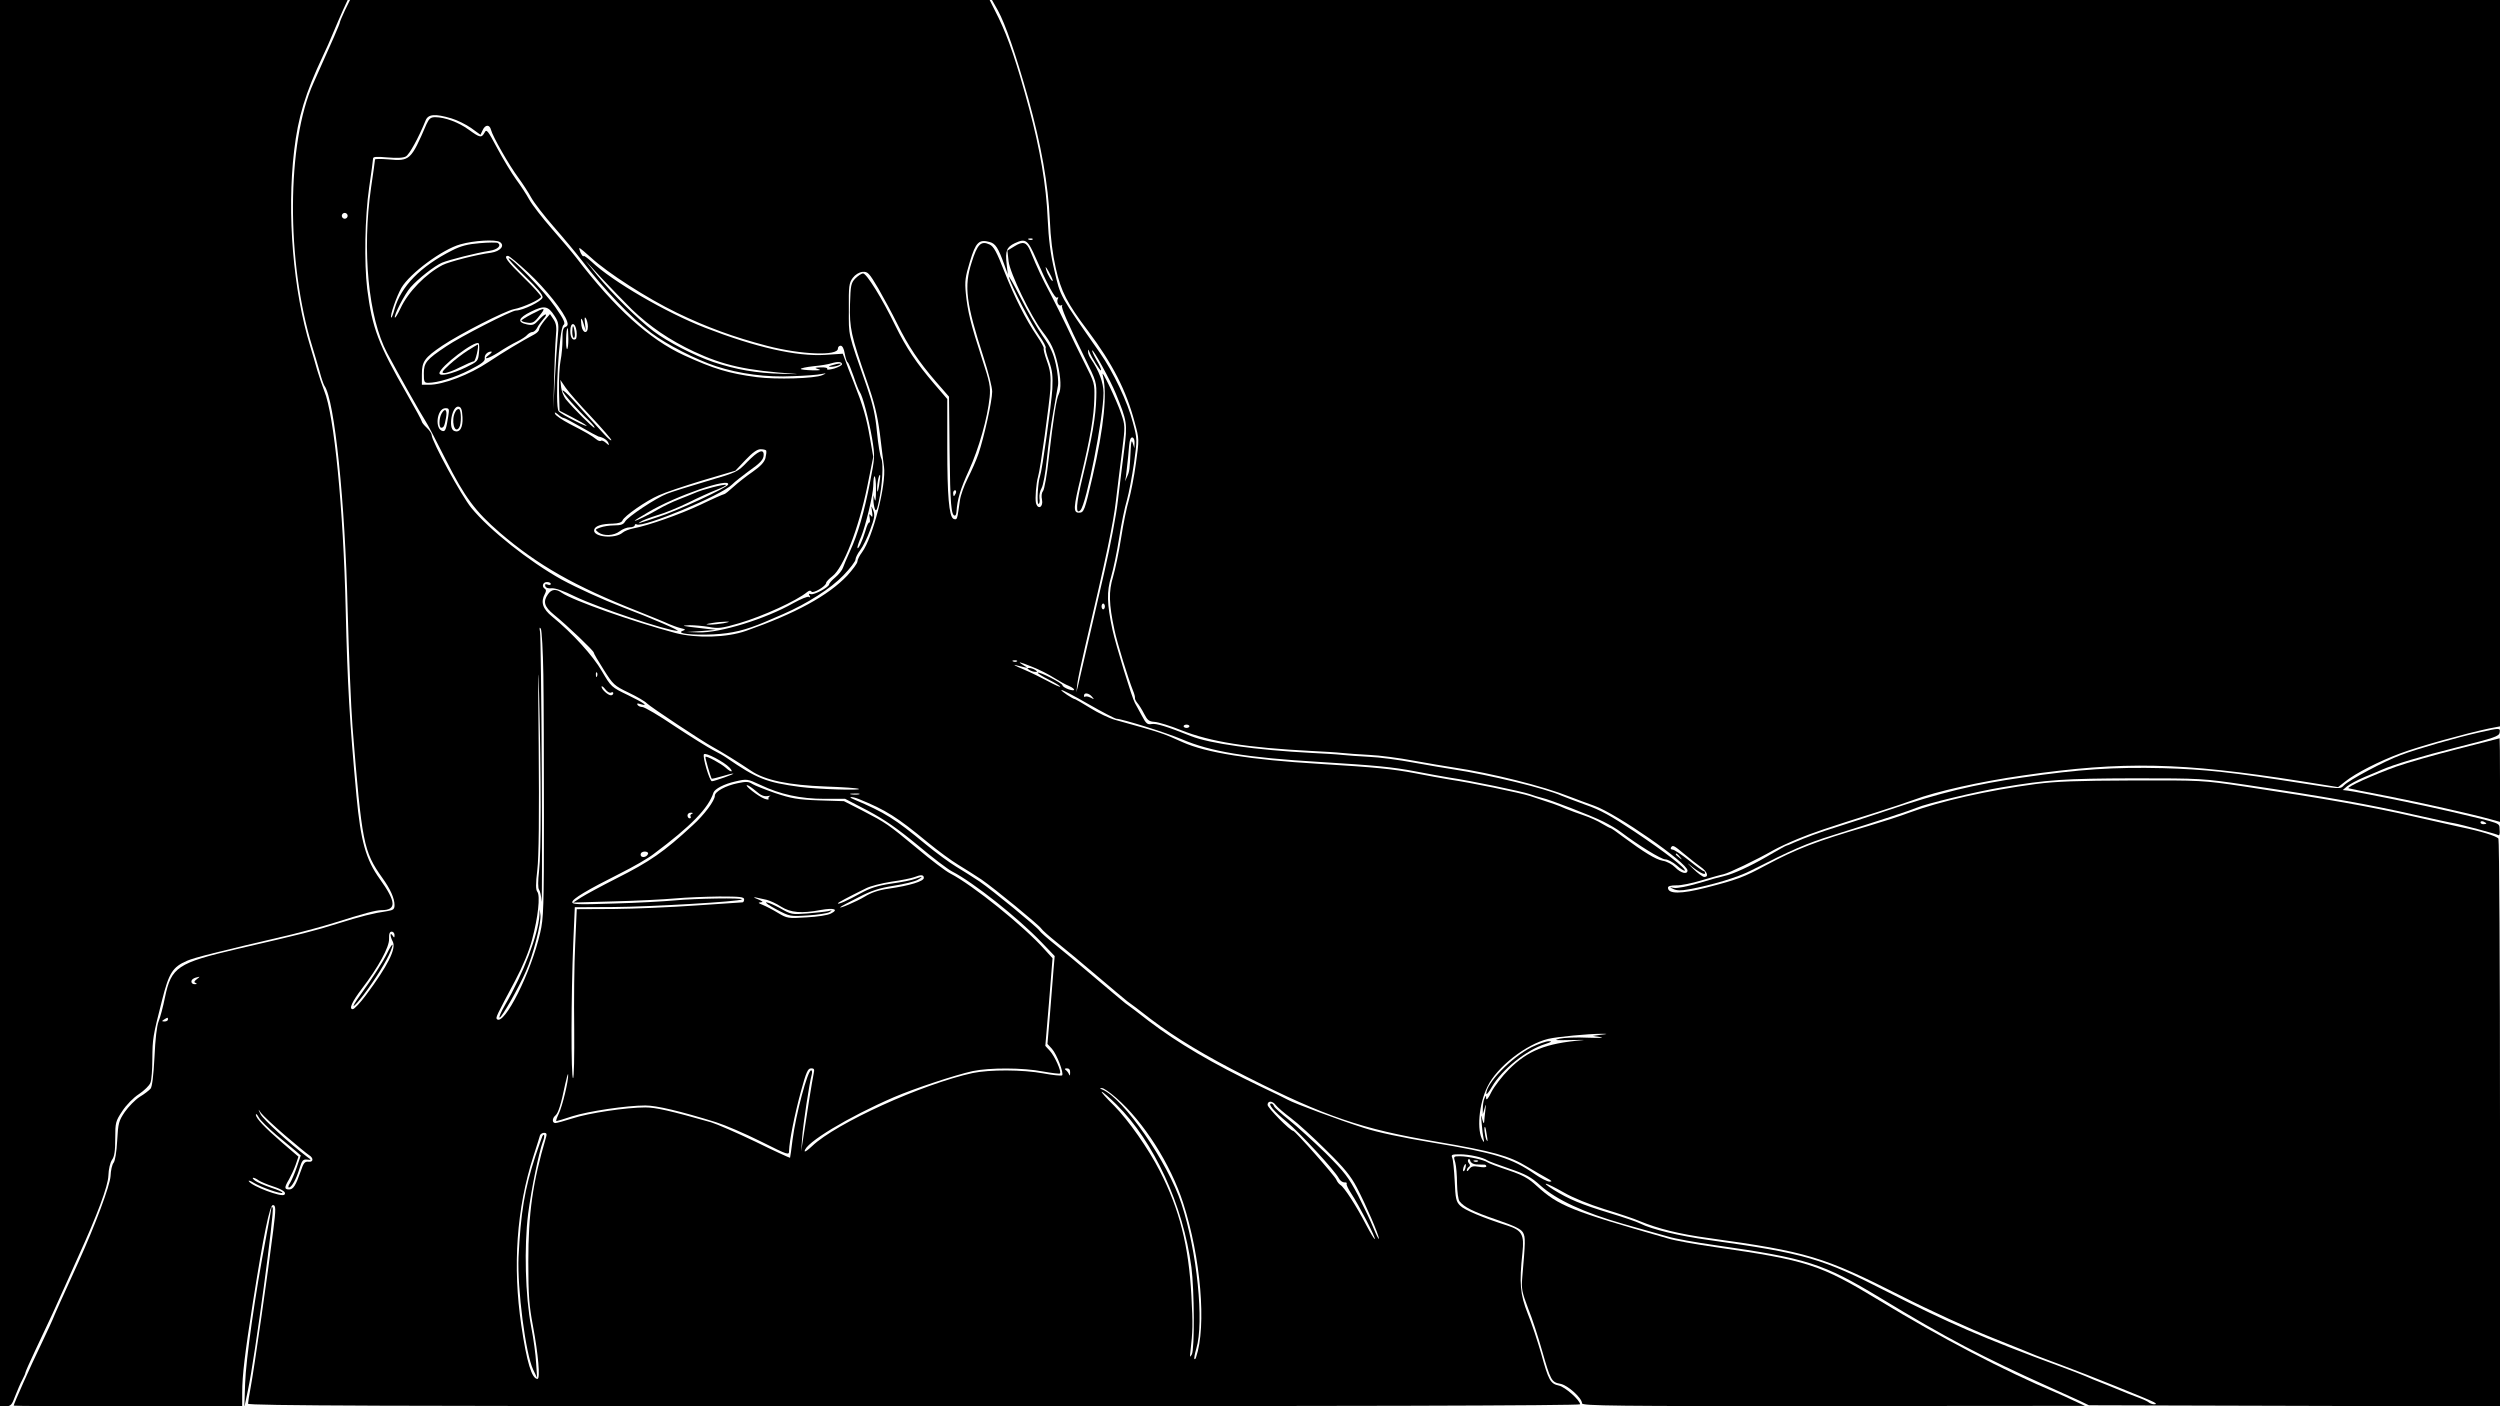 <?xml version="1.0" standalone="no"?>
<!DOCTYPE svg PUBLIC "-//W3C//DTD SVG 20010904//EN"
 "http://www.w3.org/TR/2001/REC-SVG-20010904/DTD/svg10.dtd">
<svg version="1.0" xmlns="http://www.w3.org/2000/svg"
 width="1280pt" height="720pt" viewBox="0 0 1280 720"
 preserveAspectRatio="xMidYMid meet">
<g transform="translate(0,720) scale(0.1,-0.1)"
fill="#000000" stroke="none">
<path d="M0 3600 l0 -3600 29 0 c26 0 32 6 49 53 11 28 27 66 36 82 9 17 16
33 16 37 0 4 23 56 51 115 76 160 112 238 154 333 21 47 51 113 66 147 98 215
152 360 154 414 1 33 9 66 18 80 13 17 17 46 17 110 0 82 2 89 36 140 20 31
56 68 85 87 27 18 54 44 59 58 6 14 10 69 10 122 1 105 2 114 50 302 35 139
54 169 128 201 37 16 152 45 537 135 61 15 157 41 215 59 155 49 215 65 243
65 78 0 76 42 -8 159 -72 100 -98 194 -120 426 -35 383 -46 568 -55 952 -12
523 -59 998 -110 1122 -10 25 -26 73 -36 106 -9 33 -25 87 -35 120 -88 286
-121 681 -83 1004 20 171 57 293 148 486 14 28 36 79 51 115 15 36 38 89 51
118 l24 52 -890 0 -890 0 0 -3600z"/>
<path d="M1766 7147 c-14 -30 -26 -58 -26 -62 0 -7 -37 -92 -135 -310 -138
-305 -140 -916 -6 -1350 10 -33 27 -89 37 -125 9 -36 21 -69 25 -75 52 -71
106 -594 119 -1148 6 -225 17 -495 25 -600 48 -594 56 -636 152 -771 42 -58
63 -106 63 -140 0 -21 -6 -26 -37 -31 -70 -10 -137 -27 -258 -65 -118 -37
-165 -49 -511 -129 -305 -71 -337 -93 -369 -246 -10 -50 -25 -106 -33 -125 -9
-22 -17 -91 -21 -182 -5 -95 -12 -152 -20 -162 -7 -8 -32 -28 -56 -42 -23 -15
-57 -50 -76 -77 -31 -46 -34 -57 -39 -147 -3 -58 -11 -104 -18 -113 -8 -9 -15
-40 -16 -69 -3 -48 -77 -247 -164 -439 -75 -163 -132 -291 -132 -294 0 -2 -27
-59 -59 -127 -53 -109 -141 -306 -141 -315 0 -2 263 -3 585 -3 l585 0 0 68 c0
90 14 204 55 465 54 342 86 497 102 497 16 0 16 -20 2 -130 -23 -188 -101
-730 -115 -800 -8 -41 -14 -81 -14 -87 0 -10 689 -13 3410 -13 2167 0 3410 3
3410 10 0 21 -78 90 -109 96 -43 9 -53 28 -90 163 -18 62 -48 154 -69 205 -39
99 -44 154 -27 313 10 92 -3 114 -77 138 -125 40 -221 80 -242 102 -21 21 -24
35 -28 126 -3 56 -8 110 -13 120 -6 15 -1 17 40 17 47 0 120 -16 140 -31 6 -4
56 -23 112 -42 85 -29 112 -43 160 -87 82 -73 224 -139 423 -196 91 -26 194
-55 230 -65 35 -11 143 -30 240 -44 475 -68 553 -93 845 -269 341 -207 524
-303 875 -461 58 -26 125 -57 150 -68 l45 -22 1053 -3 1052 -3 0 1448 c0 796
-4 1453 -8 1459 -8 13 -93 39 -192 59 -36 8 -144 32 -240 54 -218 50 -455 92
-869 154 -214 32 -220 32 -576 31 -282 -1 -388 -5 -490 -18 -254 -34 -490 -88
-650 -147 -44 -17 -141 -48 -215 -70 -263 -77 -361 -115 -520 -200 -111 -60
-146 -73 -305 -114 -129 -33 -195 -33 -195 0 0 8 14 12 43 12 23 -1 80 11 127
25 47 14 99 29 115 32 29 7 163 71 255 123 25 14 81 40 125 58 75 31 139 53
415 140 63 20 144 47 179 60 114 43 342 94 561 125 512 74 807 67 1418 -29
l193 -31 37 29 c54 43 174 104 282 144 93 35 339 103 453 127 l57 11 0 1860 0
1859 -3860 0 -3861 0 30 -53 c39 -71 91 -222 156 -452 66 -238 102 -439 110
-620 4 -95 14 -175 31 -250 27 -118 57 -177 165 -320 125 -167 196 -305 239
-469 23 -84 23 -85 6 -208 -9 -68 -26 -152 -36 -188 -11 -36 -29 -124 -40
-195 -11 -71 -30 -160 -41 -198 -23 -75 -22 -138 7 -272 14 -68 71 -251 95
-311 7 -16 11 -33 10 -38 -1 -5 5 -16 12 -25 8 -9 24 -34 35 -56 17 -33 25
-39 53 -41 19 -1 81 -20 138 -43 149 -59 336 -89 666 -106 61 -3 130 -7 155
-10 25 -3 88 -7 140 -10 52 -2 156 -16 230 -30 74 -13 164 -29 200 -34 201
-30 462 -96 600 -151 30 -12 86 -32 124 -46 111 -39 476 -292 476 -331 0 -22
-34 -14 -63 16 -16 16 -43 31 -64 34 -35 6 -97 44 -205 124 -31 24 -59 43 -62
43 -4 0 -23 11 -44 23 -20 13 -62 32 -92 42 -30 10 -73 26 -95 35 -38 17 -58
24 -180 64 -53 17 -305 69 -415 85 -36 6 -114 20 -175 32 -116 22 -199 30
-490 48 -353 21 -580 57 -700 111 -107 48 -100 46 -345 114 -30 8 -88 36 -128
61 -41 25 -75 45 -77 45 -11 0 -75 43 -71 47 3 3 64 -29 137 -71 73 -42 139
-76 145 -76 28 0 257 -72 335 -105 147 -63 330 -94 704 -116 291 -18 374 -26
490 -48 61 -12 139 -26 175 -32 110 -16 373 -71 410 -84 19 -7 48 -16 65 -20
41 -9 248 -89 315 -122 30 -15 71 -39 90 -54 86 -65 205 -139 226 -139 13 0
39 -14 59 -31 20 -18 38 -29 41 -27 9 10 -101 96 -257 200 -121 81 -177 112
-250 137 -52 19 -107 40 -124 47 -81 37 -371 107 -555 135 -36 5 -126 21 -200
34 -74 14 -178 28 -230 30 -52 3 -115 7 -140 10 -25 3 -94 7 -155 10 -284 15
-521 48 -617 86 -125 50 -178 66 -201 62 -22 -4 -29 1 -51 43 -15 27 -30 56
-35 64 -15 25 -99 301 -115 375 -29 134 -30 197 -7 272 11 38 30 127 41 198
11 72 29 159 40 195 10 36 26 120 36 188 17 123 17 124 -6 210 -26 102 -100
258 -168 355 -209 299 -202 287 -233 420 -21 89 -30 161 -35 267 -7 170 -39
356 -95 565 -63 234 -107 362 -156 463 l-46 92 -1637 0 -1638 0 -26 -53z m545
-553 c30 -9 75 -31 102 -50 l47 -34 11 23 c13 30 36 31 43 2 8 -33 93 -182
140 -245 22 -30 52 -76 66 -102 15 -27 67 -94 116 -150 50 -57 114 -134 144
-173 113 -148 249 -290 355 -370 78 -59 231 -137 331 -170 120 -39 259 -58
394 -51 63 2 129 7 145 11 29 5 29 5 5 -6 -39 -17 -234 -23 -335 -10 -145 19
-222 43 -373 112 -178 82 -353 240 -551 499 -19 25 -75 91 -125 148 -49 56
-101 123 -116 150 -14 26 -45 73 -68 104 -23 32 -66 103 -96 159 -49 92 -55
100 -65 80 -16 -28 -23 -27 -81 15 -52 38 -123 64 -172 64 -23 0 -31 -7 -45
-37 -79 -184 -85 -189 -195 -179 -38 3 -68 3 -68 -1 0 -5 -9 -69 -20 -143 -47
-323 -14 -666 82 -847 55 -103 171 -310 196 -348 11 -16 58 -106 105 -200 97
-192 150 -263 277 -373 192 -165 384 -274 705 -401 72 -29 144 -58 160 -66 17
-7 43 -17 60 -21 26 -6 27 -8 10 -14 -36 -14 50 -23 158 -18 96 5 165 22 262
63 17 7 59 26 95 41 122 53 244 131 308 198 34 35 62 72 62 81 0 9 11 31 24
48 14 18 37 64 51 104 23 60 25 77 16 100 -11 27 -11 27 -6 -7 4 -27 2 -31 -6
-20 -8 12 -10 9 -6 -12 2 -15 1 -26 -2 -23 -4 2 -13 -17 -20 -43 -15 -51 -40
-104 -41 -85 0 6 8 31 19 55 22 53 61 213 62 259 1 75 14 63 14 -13 0 -46 -2
-71 -6 -57 l-7 24 0 -25 c0 -14 3 -34 7 -45 6 -16 11 -8 20 35 19 85 25 198
13 223 -6 12 -16 73 -22 135 -8 86 -20 140 -51 230 -100 287 -93 256 -93 399
-1 118 1 134 20 160 13 17 32 29 50 31 27 2 33 -4 81 -85 28 -49 72 -130 97
-181 57 -115 109 -193 197 -295 l68 -78 3 -287 c3 -264 8 -322 27 -322 4 0 7
8 8 18 4 65 20 118 64 214 51 112 95 268 106 374 5 54 1 76 -40 200 -57 175
-73 241 -82 332 -6 63 -3 84 21 163 30 99 46 115 101 100 30 -8 44 -30 75
-116 l18 -50 -6 52 c-8 69 0 88 42 108 56 26 66 18 109 -80 54 -125 97 -205
107 -199 6 4 8 3 5 -4 -10 -15 3 -43 17 -35 6 3 8 3 4 -1 -7 -8 24 -81 115
-266 61 -124 62 -126 60 -205 -2 -94 -21 -205 -70 -408 -34 -140 -37 -195 -11
-169 30 30 118 475 118 601 0 51 -24 115 -65 174 -8 12 -15 28 -14 37 0 13 1
13 6 0 12 -31 56 -101 60 -96 3 3 -7 26 -22 51 -15 26 -25 48 -23 51 6 6 92
-151 121 -221 58 -143 60 -152 43 -287 -9 -68 -23 -184 -32 -258 -8 -74 -40
-241 -70 -370 -30 -129 -70 -302 -89 -385 -19 -82 -39 -168 -44 -190 l-10 -40
5 45 c3 25 21 110 40 190 109 462 144 629 158 750 9 74 23 190 32 258 15 120
15 124 -6 185 -22 66 -105 239 -94 197 24 -92 7 -264 -52 -520 -41 -177 -44
-185 -70 -185 -30 0 -28 27 10 183 48 199 67 309 69 402 2 76 1 81 -50 181
-29 57 -70 142 -92 189 -22 47 -60 121 -83 166 -41 76 -67 132 -102 217 -20
48 -37 54 -82 26 l-36 -22 6 -55 c7 -60 113 -280 173 -359 45 -58 61 -93 78
-165 17 -72 19 -131 6 -156 -12 -21 -27 -119 -51 -325 -9 -86 -23 -164 -30
-172 -7 -8 -9 -26 -5 -43 8 -38 -21 -55 -31 -17 -5 22 1 101 11 135 12 39 58
375 63 448 3 69 0 94 -18 144 -12 33 -19 62 -16 65 2 3 -13 31 -35 63 -57 84
-114 196 -168 333 -38 97 -53 125 -74 135 -44 21 -63 2 -92 -91 -40 -124 -29
-208 61 -487 24 -74 44 -153 44 -175 0 -47 -42 -235 -70 -318 -11 -32 -36 -89
-55 -126 -19 -38 -37 -88 -40 -112 -12 -83 -13 -91 -19 -96 -2 -3 -9 -2 -15 1
-22 14 -31 119 -31 360 l0 253 -68 79 c-89 104 -141 181 -197 295 -68 140
-148 269 -166 269 -8 0 -26 -12 -40 -26 -22 -23 -24 -35 -27 -132 -3 -122 5
-158 86 -392 39 -111 54 -174 67 -270 8 -69 18 -145 21 -169 13 -92 -58 -365
-112 -438 -13 -17 -24 -39 -24 -48 0 -9 -24 -41 -52 -72 -98 -103 -265 -194
-518 -283 -99 -35 -253 -39 -362 -11 -220 59 -524 166 -582 206 -29 21 -52 19
-70 -7 -27 -38 -20 -64 30 -105 69 -56 204 -185 204 -194 0 -5 23 -44 51 -88
48 -76 54 -82 127 -117 42 -20 85 -45 94 -55 19 -19 281 -193 338 -224 44 -24
130 -77 195 -121 72 -49 193 -74 385 -81 85 -3 160 -8 167 -12 18 -9 -212 -2
-301 10 -172 23 -221 42 -376 149 -14 10 -46 28 -70 40 -25 13 -112 67 -194
121 -81 55 -156 99 -167 99 -10 0 -21 5 -25 11 -4 8 0 9 15 4 46 -14 17 7 -64
46 -85 41 -86 42 -133 122 -46 80 -152 196 -255 280 -49 40 -60 74 -37 117 7
13 7 21 0 25 -18 11 -11 35 10 35 11 0 20 -4 20 -10 0 -5 -7 -7 -16 -3 -12 4
-15 2 -12 -8 3 -9 15 -13 32 -11 17 2 62 -13 120 -42 118 -57 473 -176 525
-176 16 0 -133 65 -279 120 -104 40 -232 98 -315 143 -165 92 -370 254 -462
367 -50 61 -203 342 -203 373 0 7 -11 24 -25 37 -14 13 -25 27 -25 31 0 5 -34
67 -75 139 -149 260 -179 339 -205 541 -16 134 -12 367 10 519 11 74 20 141
20 148 0 10 17 11 73 6 48 -4 81 -3 95 5 18 10 65 95 101 184 13 33 48 36 132
11z m-531 -499 c0 -8 -7 -15 -15 -15 -8 0 -15 7 -15 15 0 8 7 15 15 15 8 0 15
-7 15 -15z m3507 -121 c-3 -3 -12 -4 -19 -1 -8 3 -5 6 6 6 11 1 17 -2 13 -5z
m-2728 -13 c28 -18 3 -48 -45 -55 -72 -9 -215 -46 -248 -63 -86 -45 -176 -137
-215 -221 -14 -29 -26 -50 -29 -48 -8 8 50 121 80 155 40 45 122 109 161 126
36 15 179 51 244 61 41 6 62 27 42 40 -6 3 -48 3 -92 -1 -62 -5 -97 -14 -142
-37 -161 -81 -263 -185 -295 -301 -7 -26 -15 -46 -17 -43 -8 8 27 108 52 152
44 75 211 198 302 223 70 20 180 26 202 12z m467 -80 c86 -79 287 -208 439
-282 155 -75 292 -125 464 -170 173 -45 361 -52 361 -14 0 8 6 15 14 15 9 0
17 -15 21 -40 4 -22 10 -42 15 -45 5 -3 18 -36 31 -73 12 -37 26 -72 31 -79
14 -18 45 -135 63 -237 15 -92 15 -95 -10 -223 -30 -155 -63 -269 -103 -355
-16 -35 -32 -73 -36 -85 -4 -12 -21 -34 -39 -49 -18 -15 -32 -31 -32 -36 0
-14 -78 -56 -94 -50 -10 4 -12 1 -6 -8 5 -9 4 -11 -3 -6 -6 4 -42 -11 -80 -32
-142 -81 -376 -153 -483 -150 l-64 2 75 5 75 6 -70 8 c-106 12 -114 14 -64 16
26 0 70 -4 99 -9 47 -9 65 -7 154 19 122 36 295 115 349 160 10 8 17 9 22 2 7
-12 75 28 75 45 0 5 14 20 31 33 57 43 135 243 180 463 l30 149 -17 97 c-18
105 -35 163 -84 287 -18 44 -37 94 -43 112 l-12 32 -90 -6 c-146 -9 -354 38
-615 139 -201 78 -476 238 -582 339 -21 19 -39 32 -40 28 -2 -5 -8 3 -15 16
-6 14 -9 25 -6 25 3 0 29 -22 59 -49z m-320 -78 c88 -82 183 -201 198 -250 5
-14 2 -23 -9 -27 -12 -4 -16 -20 -15 -63 0 -32 -4 -81 -10 -110 -6 -29 -9 -98
-8 -154 l3 -102 64 -33 c35 -18 68 -37 74 -43 6 -6 -21 4 -59 24 -39 19 -77
41 -84 50 -20 25 2 422 25 441 11 8 4 26 -42 92 -52 76 -228 260 -239 249 -3
-3 36 -45 86 -93 62 -60 90 -94 88 -107 -3 -19 -101 -67 -137 -67 -22 0 -284
-134 -356 -183 -102 -68 -115 -84 -115 -139 0 -43 2 -48 22 -48 49 0 137 27
213 66 61 31 79 45 77 59 -3 17 13 35 33 35 6 -1 1 -7 -9 -15 -41 -31 -7 -23
45 10 30 20 73 45 96 56 23 11 47 27 53 35 7 7 18 14 26 14 7 0 19 10 25 23 6
12 21 32 32 45 11 12 16 22 10 22 -5 0 -21 -13 -35 -29 -23 -25 -31 -28 -60
-22 -52 11 -45 33 20 65 69 34 88 30 121 -21 22 -34 23 -43 16 -117 -4 -45
-11 -144 -15 -221 l-7 -140 4 155 c2 85 6 183 9 217 5 48 2 67 -12 88 l-18 27
-28 -33 c-15 -19 -28 -39 -28 -46 0 -7 -11 -18 -24 -25 -64 -34 -159 -91 -234
-141 -99 -66 -233 -117 -305 -117 l-37 0 0 53 c0 66 13 85 103 146 89 60 322
179 368 188 48 9 139 51 139 64 0 6 -40 51 -90 99 -85 83 -104 110 -79 110 6
0 53 -39 105 -87z m528 -186 c94 -90 194 -158 319 -217 152 -71 269 -97 517
-114 30 -2 0 -2 -67 0 -133 4 -232 21 -350 60 -100 34 -234 103 -308 159 -78
59 -211 191 -287 285 l-60 75 83 -90 c46 -49 115 -120 153 -158z m2156 148 c0
-16 -27 28 -34 55 -5 19 -2 16 13 -10 11 -19 20 -39 21 -45z m-2380 -237 c0
-40 -27 -36 -33 5 -6 44 0 47 12 6 l11 -34 -5 40 c-3 28 -2 35 5 25 5 -8 10
-27 10 -42z m-58 -24 c2 -19 0 -37 -4 -40 -16 -10 -28 8 -28 42 0 47 26 46 32
-2z m-42 -40 c0 -30 -3 -53 -7 -51 -8 5 -5 107 3 107 2 0 4 -25 4 -56z m-458
-72 c-4 -41 -6 -43 -67 -73 -70 -34 -135 -48 -135 -30 0 32 184 172 201 153 3
-4 4 -26 1 -50z m1859 -57 c0 -5 -18 -15 -40 -22 -23 -6 -39 -8 -36 -2 4 5
-10 9 -32 8 -33 -1 -35 -2 -13 -9 17 -5 8 -7 -32 -6 -32 1 -58 4 -58 7 0 4 29
10 65 14 35 3 77 10 92 15 34 10 54 8 54 -5z m-1284 -269 c57 -61 103 -114
103 -119 0 -6 -16 7 -36 29 -19 21 -52 57 -72 79 -20 23 -61 67 -89 99 -29 32
-53 52 -53 46 0 -11 74 -96 139 -157 18 -18 29 -33 24 -33 -8 0 -107 98 -147
147 -10 13 -21 40 -23 60 l-4 38 27 -40 c15 -22 74 -89 131 -149z m-659 -2 c3
-54 -14 -82 -43 -70 -32 12 -11 130 23 124 13 -2 18 -15 20 -54z m-73 4 c-10
-64 -15 -78 -28 -75 -43 8 -31 117 14 117 19 0 20 -4 14 -42z m591 -8 c5 0 45
-21 88 -46 43 -25 84 -47 90 -49 26 -5 45 -18 51 -33 5 -14 4 -14 -13 1 -10 9
-22 14 -25 10 -4 -3 -15 0 -24 8 -24 19 -55 37 -137 79 -38 20 -72 43 -74 51
-4 10 0 9 15 -3 11 -10 24 -18 29 -18z m2923 -127 l-1 -28 -8 25 c-6 20 -9 12
-11 -35 -5 -100 -6 -109 -18 -135 l-11 -25 5 26 c2 14 7 59 11 100 3 41 7 80
10 87 7 23 24 12 23 -15z m-1886 -40 c2 -5 0 -22 -4 -39 -6 -21 -26 -42 -66
-70 -31 -21 -75 -56 -97 -76 -23 -21 -44 -38 -48 -38 -4 0 -59 -24 -121 -54
-106 -50 -268 -107 -347 -122 -19 -4 -43 -13 -52 -21 -39 -34 -153 -23 -146
14 4 20 36 31 96 32 28 1 45 6 49 16 8 22 121 101 186 129 30 14 131 48 223
76 l169 50 52 55 c36 38 60 55 77 55 14 0 27 -3 29 -7z m578 -178 c-6 -35 -9
-41 -10 -20 -1 30 9 78 15 73 2 -2 -1 -26 -5 -53z m393 -40 c-4 -8 -8 -15 -10
-15 -2 0 -4 7 -4 15 0 8 4 15 10 15 5 0 7 -7 4 -15z m763 -580 c0 -8 -4 -15
-9 -15 -4 0 -8 7 -8 15 0 8 4 15 8 15 5 0 9 -7 9 -15z m-1952 -86 c-22 -4 -53
-7 -70 -7 -26 1 -24 2 10 8 22 4 54 7 70 7 25 1 23 -1 -10 -8z m-923 -263 c2
-122 3 -450 3 -731 0 -460 -2 -518 -19 -590 -46 -203 -185 -479 -222 -443 -7
8 -2 18 94 198 39 74 70 148 86 208 31 116 43 226 27 246 -8 10 -9 38 0 112 8
67 10 275 7 644 -4 358 -3 447 2 260 11 -432 11 -815 0 -909 -6 -51 -6 -89 0
-96 5 -6 11 -33 13 -60 2 -28 3 265 1 650 -2 385 -6 714 -9 730 -4 21 -3 26 4
16 5 -8 11 -114 13 -235z m2425 68 c-3 -3 -12 -4 -19 -1 -8 3 -5 6 6 6 11 1
17 -2 13 -5z m80 -29 c33 -13 83 -38 109 -55 27 -17 61 -36 77 -42 37 -17 35
-30 -3 -17 -16 6 -30 15 -30 20 0 11 -120 72 -127 65 -3 -2 23 -19 57 -36 34
-17 60 -33 58 -36 -3 -2 -31 11 -64 29 -32 17 -88 45 -124 60 -36 15 -55 25
-42 22 12 -3 32 -8 45 -11 21 -5 20 -4 -3 10 -36 22 -22 19 47 -9z m-2230 -47
c-3 -8 -6 -5 -6 6 -1 11 2 17 5 13 3 -3 4 -12 1 -19z m72 -84 c6 4 11 2 11 -3
0 -6 -5 -11 -12 -11 -15 0 -48 30 -48 44 0 6 9 0 19 -13 10 -13 23 -21 30 -17z
m2462 -21 c13 -15 12 -15 -7 -5 -12 6 -24 8 -28 5 -3 -3 -6 -1 -6 5 0 18 25
14 41 -5z m499 -151 c0 -5 -7 -9 -15 -9 -8 0 -15 4 -15 9 0 4 7 8 15 8 8 0 15
-4 15 -8z m-2355 -212 c23 -25 8 -26 -19 -1 -25 22 -98 62 -104 56 -3 -3 26
-103 32 -112 1 -1 24 4 51 12 26 8 53 15 59 14 12 0 -93 -38 -109 -39 -12 0
-49 125 -41 138 7 12 104 -39 131 -68z m159 -89 c100 -48 205 -71 327 -71
l106 0 117 -61 c86 -46 151 -91 254 -176 75 -63 155 -124 177 -135 109 -56
337 -237 458 -363 l67 -70 -6 -70 c-3 -38 -11 -140 -18 -225 l-13 -155 23 -25
c25 -28 62 -125 52 -136 -4 -3 -47 1 -95 10 -108 20 -276 20 -363 2 -257 -56
-700 -257 -822 -374 -21 -20 -38 -32 -38 -26 0 41 223 175 456 276 105 45 314
114 404 134 86 18 258 18 360 -2 45 -8 84 -13 87 -10 9 9 -27 89 -52 116 l-23
25 19 224 18 225 -41 45 c-105 118 -367 329 -483 389 -22 11 -99 69 -170 129
-151 125 -157 129 -280 193 l-94 48 -128 4 c-110 4 -142 10 -223 37 -52 18
-105 39 -118 47 -19 13 -32 13 -75 4 -61 -12 -117 -43 -117 -64 0 -25 -55 -99
-113 -151 -148 -137 -219 -186 -392 -273 -77 -39 -158 -83 -180 -97 l-40 -26
210 6 c116 3 255 10 310 15 55 5 157 9 228 10 106 0 127 -2 127 -15 0 -8 -4
-15 -8 -15 -4 0 -111 -7 -238 -16 -126 -9 -315 -17 -420 -18 l-191 -1 -8 -180
c-5 -99 -7 -294 -5 -432 1 -141 -1 -253 -6 -253 -11 0 -10 430 1 690 l8 185
196 1 c187 1 649 28 659 39 9 9 -238 5 -343 -5 -55 -5 -196 -13 -312 -16 -183
-6 -213 -5 -213 7 0 17 76 62 245 147 66 33 143 77 171 99 192 143 282 236
307 315 7 19 54 44 112 57 60 14 62 13 129 -18z m-24 -31 c25 -22 42 -29 60
-26 14 3 19 3 12 0 -6 -3 -10 -10 -7 -14 3 -5 -7 -5 -22 1 -30 11 -104 69 -88
69 6 0 26 -14 45 -30z m528 -17 c-10 -2 -28 -2 -40 0 -13 2 -5 4 17 4 22 1 32
-1 23 -4z m-1 -24 c140 -57 194 -91 353 -222 52 -43 122 -94 155 -114 33 -20
87 -54 120 -76 67 -46 296 -234 307 -252 4 -7 40 -39 80 -71 40 -32 132 -108
203 -169 72 -61 142 -120 156 -131 15 -10 69 -51 120 -91 128 -97 280 -189
494 -297 401 -203 586 -266 968 -331 288 -49 376 -73 467 -129 36 -21 81 -48
100 -58 26 -14 29 -18 14 -18 -11 0 -45 17 -75 38 -120 83 -201 108 -525 162
-151 25 -280 52 -351 75 -119 38 -358 126 -389 144 -11 6 -75 38 -144 70 -242
116 -419 220 -569 334 -51 40 -105 81 -120 91 -14 11 -84 70 -156 131 -71 61
-163 137 -203 169 -40 32 -76 64 -80 71 -11 18 -240 206 -307 252 -33 22 -87
56 -120 76 -33 20 -103 71 -155 114 -160 132 -206 161 -370 231 -34 14 -8 15
27 1z m-855 -76 c-6 -2 -10 -9 -6 -14 3 -5 0 -9 -5 -9 -6 0 -11 7 -11 15 0 8
8 15 18 14 10 0 12 -3 4 -6z m5082 -206 c28 -24 66 -53 84 -66 33 -23 43 -51
18 -51 -8 0 -34 19 -58 43 -24 23 -33 32 -19 21 44 -37 81 -57 81 -45 0 6 -3
11 -7 11 -5 0 -39 25 -76 55 -38 30 -75 55 -83 55 -8 0 -12 5 -9 10 9 15 14
13 69 -33z m-5306 1 c-7 -19 -38 -22 -38 -4 0 10 9 16 21 16 12 0 19 -5 17
-12z m5283 -15 c13 -16 12 -17 -3 -4 -10 7 -18 15 -18 17 0 8 8 3 21 -13z
m-3871 -108 c0 -17 -70 -39 -180 -55 -51 -7 -89 -20 -123 -41 -41 -25 -138
-66 -124 -53 2 3 43 25 91 49 67 35 107 48 182 60 53 8 108 22 122 30 32 17
25 19 -13 5 -15 -6 -69 -17 -121 -24 -73 -11 -109 -23 -158 -50 -65 -36 -116
-59 -116 -51 0 4 47 29 144 77 21 11 80 26 131 34 51 7 103 18 116 23 35 14
49 13 49 -4z m-805 -112 c16 -4 50 -19 74 -35 50 -31 104 -36 204 -17 67 12
93 3 52 -18 -16 -9 -70 -17 -126 -20 -94 -6 -99 -5 -146 23 -26 16 -61 34 -78
41 -23 9 -26 12 -10 13 15 1 11 5 -15 16 -21 8 -25 12 -10 9 14 -3 38 -8 55
-12z m-1905 -180 c0 -15 -2 -16 -10 -3 -14 21 -13 -5 1 -31 19 -36 -26 -125
-138 -275 -29 -39 -59 -71 -67 -71 -21 0 -4 38 47 105 84 110 141 214 139 255
-1 26 3 37 14 37 7 0 14 -8 14 -17z m-1013 -227 c-14 -11 -15 -15 -5 -19 8 -4
7 -6 -4 -6 -10 -1 -18 5 -18 13 0 12 13 20 40 25 3 0 -3 -6 -13 -13z m-147
-206 c0 -5 -8 -10 -17 -10 -15 0 -16 2 -3 10 19 12 20 12 20 0z m7335 -78
l-40 -6 40 -6 c22 -4 -7 -5 -65 -3 -58 3 -123 0 -145 -5 -33 -8 -22 -9 60 -7
55 1 80 1 55 -1 -186 -16 -278 -53 -375 -150 -34 -34 -74 -86 -89 -115 -15
-32 -26 -45 -27 -33 0 18 -1 18 -9 -1 -5 -11 -8 -33 -8 -50 l0 -30 9 30 c7 26
8 25 4 -10 -3 -22 -5 -49 -6 -60 -1 -11 -5 -5 -10 15 -6 28 -7 24 -3 -20 2
-30 7 -66 10 -80 4 -18 3 -21 -4 -10 -32 50 -21 186 24 277 48 100 198 217
311 244 47 11 204 26 273 26 34 0 34 -1 -5 -5z m-4029 -199 c-6 -27 -35 -205
-54 -333 l-10 -65 5 70 c5 70 37 281 49 323 3 12 2 22 -3 22 -18 0 -78 -225
-95 -355 -6 -49 -12 -91 -13 -93 -1 -1 -81 35 -176 82 -96 46 -199 91 -229
100 -209 59 -283 76 -336 76 -96 0 -291 -29 -372 -56 -41 -13 -81 -24 -88 -24
-18 0 -18 24 0 39 14 12 28 54 50 161 8 36 14 57 15 48 2 -32 -30 -163 -48
-200 -10 -21 -16 -38 -12 -38 3 0 40 11 82 25 83 26 278 55 373 55 57 0 177
-28 363 -86 45 -14 148 -58 228 -98 144 -72 145 -72 145 -47 1 46 28 184 61
304 27 99 35 117 52 117 16 0 18 -5 13 -27z m1313 5 c0 -16 -2 -18 -6 -8 -3 8
-11 18 -17 22 -7 5 -4 8 7 8 11 0 17 -7 16 -22z m236 -129 c140 -122 279 -340
343 -539 90 -278 120 -630 66 -789 -2 -8 -6 -12 -9 -9 -2 2 2 26 10 53 41 134
4 498 -76 742 -69 211 -296 539 -404 584 -15 6 -16 8 -4 8 9 1 42 -22 74 -50z
m3 -36 c190 -187 340 -515 382 -831 15 -114 17 -422 2 -447 -10 -17 -11 -15
-7 15 12 104 13 138 5 285 -14 258 -61 444 -162 640 -58 114 -161 260 -233
333 -40 39 -69 72 -64 72 5 0 40 -30 77 -67z m814 -1 c7 -10 42 -40 78 -67 36
-27 117 -101 181 -165 92 -90 125 -131 156 -190 47 -90 113 -243 113 -262 0
-7 -12 16 -27 52 -14 36 -51 112 -80 170 -49 93 -67 117 -166 216 -62 60 -145
136 -185 168 -40 32 -76 64 -79 72 -3 8 -9 14 -14 14 -20 0 14 -41 79 -94 69
-57 246 -249 267 -289 6 -12 19 -21 28 -21 9 1 15 -2 12 -6 -3 -5 8 -28 24
-52 38 -57 126 -226 120 -232 -2 -2 -22 30 -44 72 -50 97 -113 194 -132 205
-8 5 -17 17 -21 27 -7 19 -211 250 -221 250 -15 0 -131 118 -131 133 0 22 25
22 42 -1z m-5073 -155 c58 -49 113 -95 123 -101 25 -15 23 -38 -3 -34 -18 2
-25 -6 -39 -48 -26 -74 -38 -94 -60 -94 -25 0 -25 10 0 52 10 18 26 52 34 75
l14 41 -84 72 c-91 79 -134 125 -134 143 1 7 7 0 15 -14 7 -14 48 -54 90 -90
42 -35 88 -73 101 -84 l24 -21 -20 -59 c-11 -32 -27 -69 -35 -82 -9 -13 -11
-23 -6 -23 14 0 38 43 54 96 13 42 18 49 38 47 24 -3 24 -2 4 12 -90 68 -230
196 -241 220 -14 30 -14 30 3 6 10 -13 65 -65 122 -114z m6154 -2 c5 -28 4
-34 -3 -20 -8 19 -14 73 -6 64 2 -2 6 -22 9 -44z m-4817 -7 c-69 -232 -91
-390 -91 -638 0 -173 4 -225 24 -330 27 -144 38 -270 23 -270 -29 0 -55 84
-83 275 -45 301 -24 599 62 865 17 52 32 101 34 108 3 6 12 12 21 12 12 0 15
-6 10 -22z m-1471 -222 c11 -7 44 -21 72 -30 51 -17 71 -31 59 -43 -14 -14
-166 43 -182 69 -4 6 8 3 27 -9 39 -23 138 -58 145 -50 3 3 -23 15 -58 26 -35
12 -72 28 -82 36 -25 19 -7 20 19 1z m6681 -61 c48 -28 130 -61 209 -86 72
-22 153 -49 180 -61 98 -40 202 -66 355 -87 504 -70 584 -94 982 -295 145 -74
355 -170 468 -215 113 -45 214 -86 225 -91 11 -4 70 -27 130 -49 133 -49 448
-176 473 -190 14 -9 14 -10 1 -11 -8 0 -19 4 -25 8 -5 5 -25 15 -44 22 -19 7
-48 19 -65 25 -16 7 -66 27 -110 45 -44 17 -93 37 -110 45 -16 7 -75 30 -130
50 -383 141 -575 224 -880 380 -338 173 -421 197 -915 266 -153 21 -294 55
-351 84 -16 9 -88 33 -160 55 -142 43 -207 70 -284 118 -76 48 -39 38 51 -13z"/>
<path d="M5166 5780 c11 -43 115 -243 155 -299 21 -29 36 -58 33 -62 -3 -5 5
-36 17 -68 17 -49 20 -74 17 -143 -5 -78 -52 -417 -63 -446 -11 -29 -17 -142
-8 -142 5 0 8 13 5 29 -2 16 3 39 11 52 8 14 20 77 27 149 7 69 21 175 32 235
11 61 22 125 25 142 3 18 -2 66 -11 107 -13 58 -28 90 -67 145 -27 39 -79 128
-114 198 -36 71 -63 117 -59 103z"/>
<path d="M2723 5592 c-29 -15 -53 -30 -53 -33 0 -4 14 -9 30 -11 26 -4 36 1
61 34 36 45 31 46 -38 10z"/>
<path d="M2930 5500 c0 -16 4 -30 8 -30 5 0 7 14 4 30 -2 17 -6 30 -8 30 -2 0
-4 -13 -4 -30z"/>
<path d="M2396 5406 c-27 -17 -70 -50 -95 -73 -39 -36 -43 -43 -25 -43 12 0
48 13 80 30 32 16 64 30 70 30 9 0 27 80 20 86 -1 0 -23 -13 -50 -30z"/>
<path d="M4260 5330 c-20 -6 -21 -8 -5 -8 11 0 29 3 40 8 25 11 -1 11 -35 0z"/>
<path d="M2331 5091 c-23 -42 -4 -117 20 -80 12 19 11 86 0 94 -6 3 -15 -3
-20 -14z"/>
<path d="M2260 5081 c-13 -25 -13 -71 -1 -71 13 0 17 9 25 53 7 40 -6 51 -24
18z"/>
<path d="M3827 4836 c-52 -54 -53 -54 -212 -101 -88 -26 -178 -54 -200 -63
-55 -21 -203 -119 -215 -143 -8 -14 -21 -19 -55 -19 -24 0 -56 -5 -72 -11 -27
-10 -27 -11 -9 -25 28 -20 79 -17 109 6 14 11 37 20 51 20 14 0 26 5 26 11 0
5 5 7 10 4 31 -19 434 149 488 204 15 15 52 44 82 66 64 45 80 62 80 87 0 32
-29 19 -83 -36z m-99 -117 c-5 -16 -257 -133 -353 -164 -44 -15 -87 -29 -95
-31 -13 -5 -13 -4 0 5 8 6 47 21 85 33 39 11 111 41 160 65 50 25 114 54 143
65 29 11 51 22 49 25 -6 6 -124 -24 -162 -42 -16 -7 -54 -22 -82 -33 -29 -11
-74 -33 -100 -48 -49 -29 -123 -65 -123 -60 0 2 30 21 68 43 140 84 423 181
410 142z"/>
<path d="M2762 2515 c-6 -99 -82 -300 -177 -462 -20 -35 -32 -63 -27 -63 11 0
98 153 135 238 36 79 79 248 74 287 l-4 30 -1 -30z"/>
<path d="M5270 3770 c8 -5 22 -10 30 -10 13 0 13 1 0 10 -8 5 -22 10 -30 10
-13 0 -13 -1 0 -10z"/>
<path d="M3975 2544 c68 -36 70 -37 161 -31 51 3 101 11 111 17 16 10 15 11
-7 5 -14 -3 -62 -8 -107 -12 -78 -6 -83 -5 -137 26 -31 17 -63 31 -72 31 -10
0 14 -16 51 -36z"/>
<path d="M1983 2321 c-23 -47 -75 -128 -138 -215 -55 -76 -41 -75 17 1 59 78
118 173 137 221 21 50 9 45 -16 -7z"/>
<path d="M7841 1838 c-102 -52 -231 -184 -231 -237 0 -9 13 7 29 35 51 88 177
189 274 219 31 10 36 14 17 14 -14 0 -54 -14 -89 -31z"/>
<path d="M2777 1383 c-2 -4 -18 -51 -36 -103 -55 -169 -75 -289 -86 -515 -7
-162 36 -498 75 -578 l20 -42 -5 75 c-2 41 -13 125 -25 185 -31 160 -37 412
-16 580 17 130 55 314 75 369 11 26 9 48 -2 29z"/>
<path d="M12690 3449 c-111 -25 -314 -83 -398 -115 -84 -31 -267 -129 -291
-155 -19 -20 -19 -20 -217 11 -357 56 -494 71 -709 77 -251 6 -425 -5 -720
-48 -246 -35 -419 -77 -690 -168 -99 -33 -216 -71 -260 -85 -82 -25 -166 -56
-222 -81 -17 -8 -34 -15 -37 -15 -3 0 -40 -21 -83 -46 -93 -55 -189 -100 -235
-109 -18 -4 -77 -20 -132 -37 -58 -17 -109 -27 -125 -24 -26 5 -26 5 -3 -6 17
-8 39 -9 80 -1 113 20 248 61 313 94 219 111 289 141 424 183 242 76 398 127
430 141 46 20 307 83 435 104 233 39 320 45 675 46 344 0 354 -1 566 -32 411
-61 648 -103 874 -155 99 -22 189 -42 200 -43 31 -5 217 -55 227 -61 5 -4 8 9
6 27 -3 38 21 29 -248 93 -131 31 -467 100 -530 108 l-25 3 22 19 c12 10 52
32 90 48 37 15 77 32 88 37 59 26 202 69 389 116 187 47 211 55 214 74 4 25 4
25 -108 0z m40 -465 c0 -2 -7 -4 -15 -4 -8 0 -15 4 -15 10 0 5 7 7 15 4 8 -4
15 -8 15 -10z"/>
<path d="M12583 3365 c-117 -30 -258 -70 -314 -90 -119 -43 -258 -106 -244
-111 6 -2 93 -20 195 -39 178 -35 433 -92 533 -120 l47 -13 0 214 c0 118 -1
214 -2 214 -2 -1 -99 -25 -215 -55z"/>
<path d="M7451 1248 c5 -18 9 -67 9 -108 1 -43 6 -82 13 -91 23 -29 67 -52
190 -94 93 -32 125 -48 135 -66 13 -24 12 -48 -4 -229 -5 -59 -2 -74 30 -159
21 -51 52 -148 71 -215 44 -154 49 -163 94 -171 38 -7 111 -73 111 -100 0 -13
166 -15 1288 -14 l1287 1 -56 26 c-31 15 -71 33 -90 41 -269 113 -593 282
-909 474 -302 183 -367 204 -840 272 -97 14 -205 33 -240 44 -500 143 -558
166 -672 269 -43 40 -71 55 -147 81 -52 17 -99 35 -105 40 -16 12 -100 31
-140 31 -34 0 -35 0 -25 -32z m107 -10 c15 0 33 -1 40 -1 6 1 12 -3 12 -9 0
-5 -16 -6 -37 -2 -29 5 -39 3 -50 -11 -7 -11 -13 -14 -13 -8 0 7 5 15 10 18 8
5 8 11 1 19 -6 7 -7 16 -3 20 4 4 8 1 10 -8 2 -9 15 -17 30 -18z m9 16 c-3 -3
-12 -4 -19 -1 -8 3 -5 6 6 6 11 1 17 -2 13 -5z m-64 -34 c-3 -12 -8 -19 -11
-16 -5 6 5 36 12 36 2 0 2 -9 -1 -20z"/>
<path d="M1390 1018 c0 -4 -13 -75 -29 -160 -54 -280 -102 -619 -106 -742 l-4
-121 19 90 c36 171 137 921 126 932 -3 4 -6 4 -6 1z"/>
</g>
</svg>

